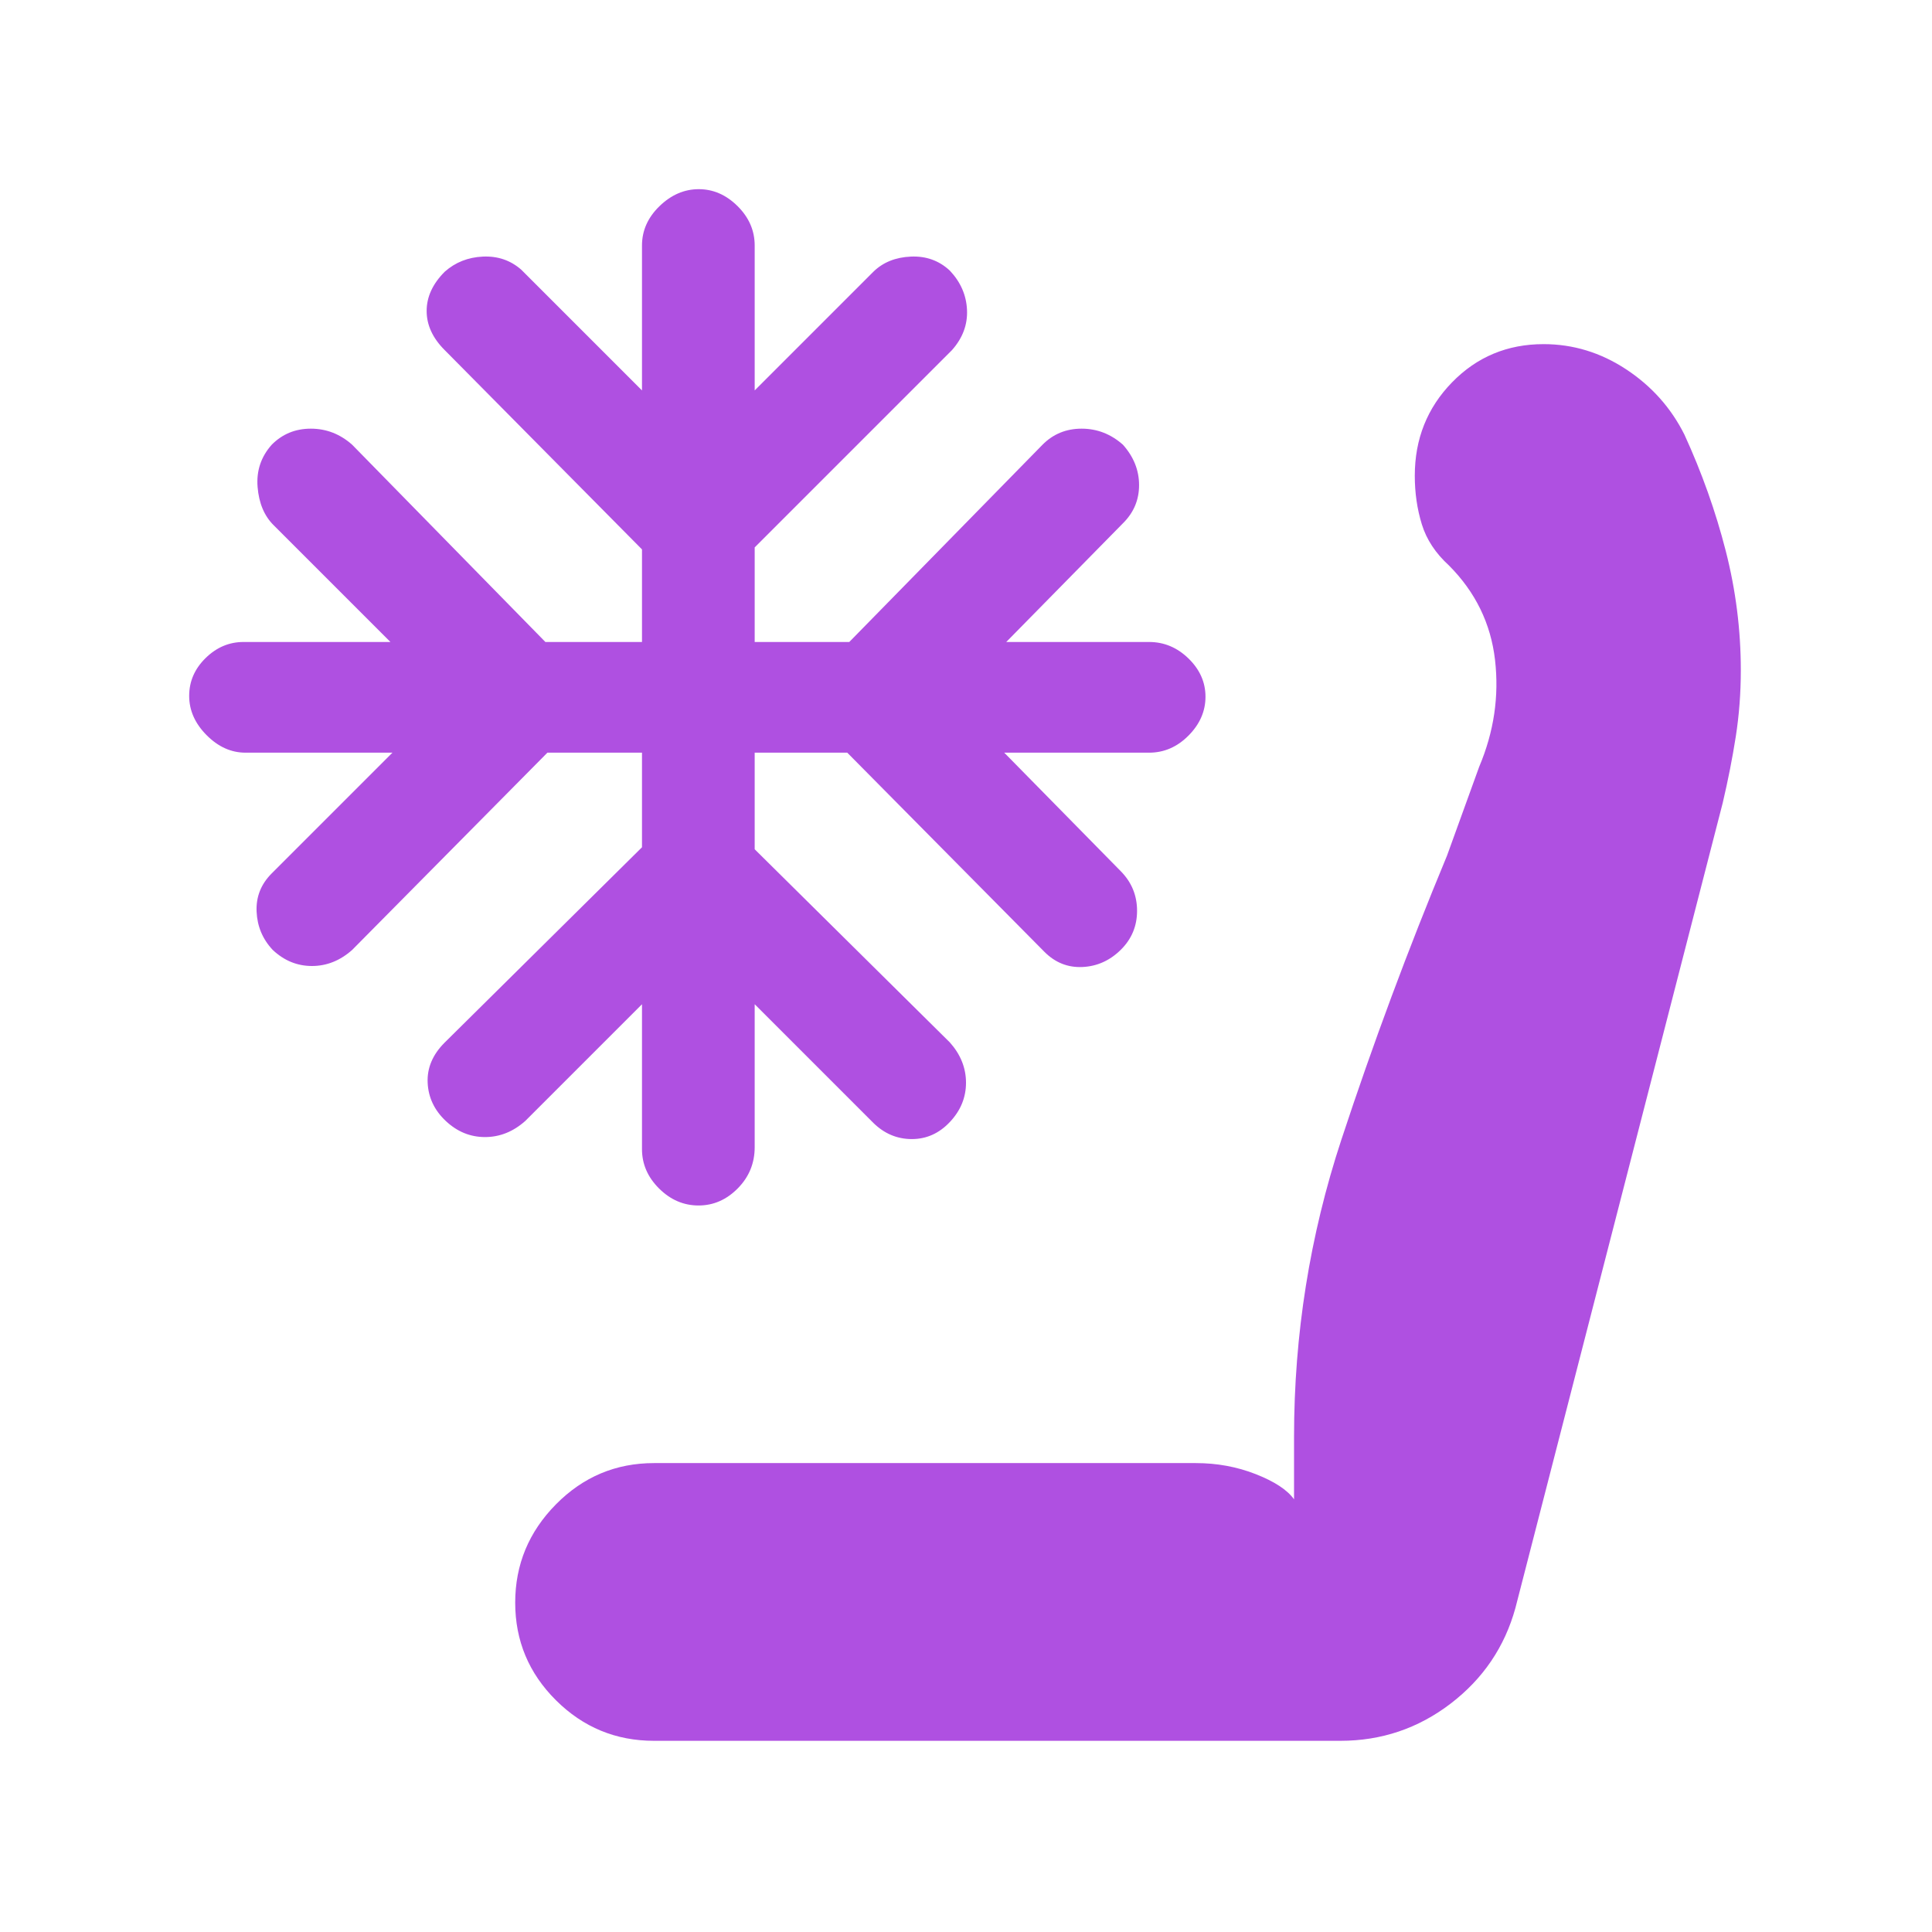 <svg xmlns="http://www.w3.org/2000/svg" height="48" viewBox="0 -960 960 960" width="48"><path fill="rgb(175, 80, 225)" d="M325-95q-28.5 0-48.75-20.15Q256-135.29 256-163.65q0-28.35 20.25-48.85T325-233h269.17q15.83 0 29.83 5.5 14 5.5 19 12.5v-31q0-76.28 23.5-147.64Q690-465 719-534.8l16-44.2q11-26 7.87-53.09Q739.73-659.18 720-679q-10-9.1-13.5-20.47T703-723.6q0-27.4 18.5-46.4t45.5-19q22 0 41 12.5t29 32.5q13 28.37 20.5 57.68Q865-657 865-627q0 17-2.5 33t-6.5 33L753-161q-8 29-32.17 47.5Q696.65-95 666-95H325Zm22.09-266q-11.09 0-19.59-8.43-8.5-8.44-8.5-19.57v-72l-58 58q-9 8-20 8t-19.5-8q-8.5-8-9-19t8.41-19.91L319-539v-47h-47l-97 98q-9 8-20 8t-19.5-8q-7.5-8-8-19t7.5-19l60-60h-73q-10.7 0-19.35-8.71-8.65-8.71-8.65-19.5t8.15-18.79q8.15-8 18.85-8h73l-58-58q-7-6.91-8-18.95-1-12.05 7-21.05 7.91-8 19.45-8 11.55 0 20.55 8l96 98h48v-46l-98.09-99.09Q212-795 212-805.5t9-19.5q7.91-7 18.95-7.5Q251-833 259-826l60 60v-72q0-11.13 8.71-19.57 8.71-8.43 19.5-8.43t19.29 8.43q8.5 8.44 8.5 19.57v72l59-59q7.18-7 18.59-7.5t19.41 7q8 8.5 8.5 19.5t-7.5 20l-98 98v47h47l96-98q7.91-8 19.45-8 11.55 0 20.55 8 8 9 8 20.05 0 11.04-8 18.95l-58 59h71q11.13 0 19.57 8.21 8.43 8.21 8.43 19t-8.43 19.29Q582.13-586 571-586h-72l58 59q8 8.18 8 19.59T556.86-488q-8.15 8-19 8.5Q527-479 519-487l-98-99h-46v48l97 96q8 9 8 20t-8 19.5q-8 8.5-18.91 8.5T434-402l-59-59v71q0 12-8.41 20.5-8.4 8.5-19.5 8.5Z"/></svg>